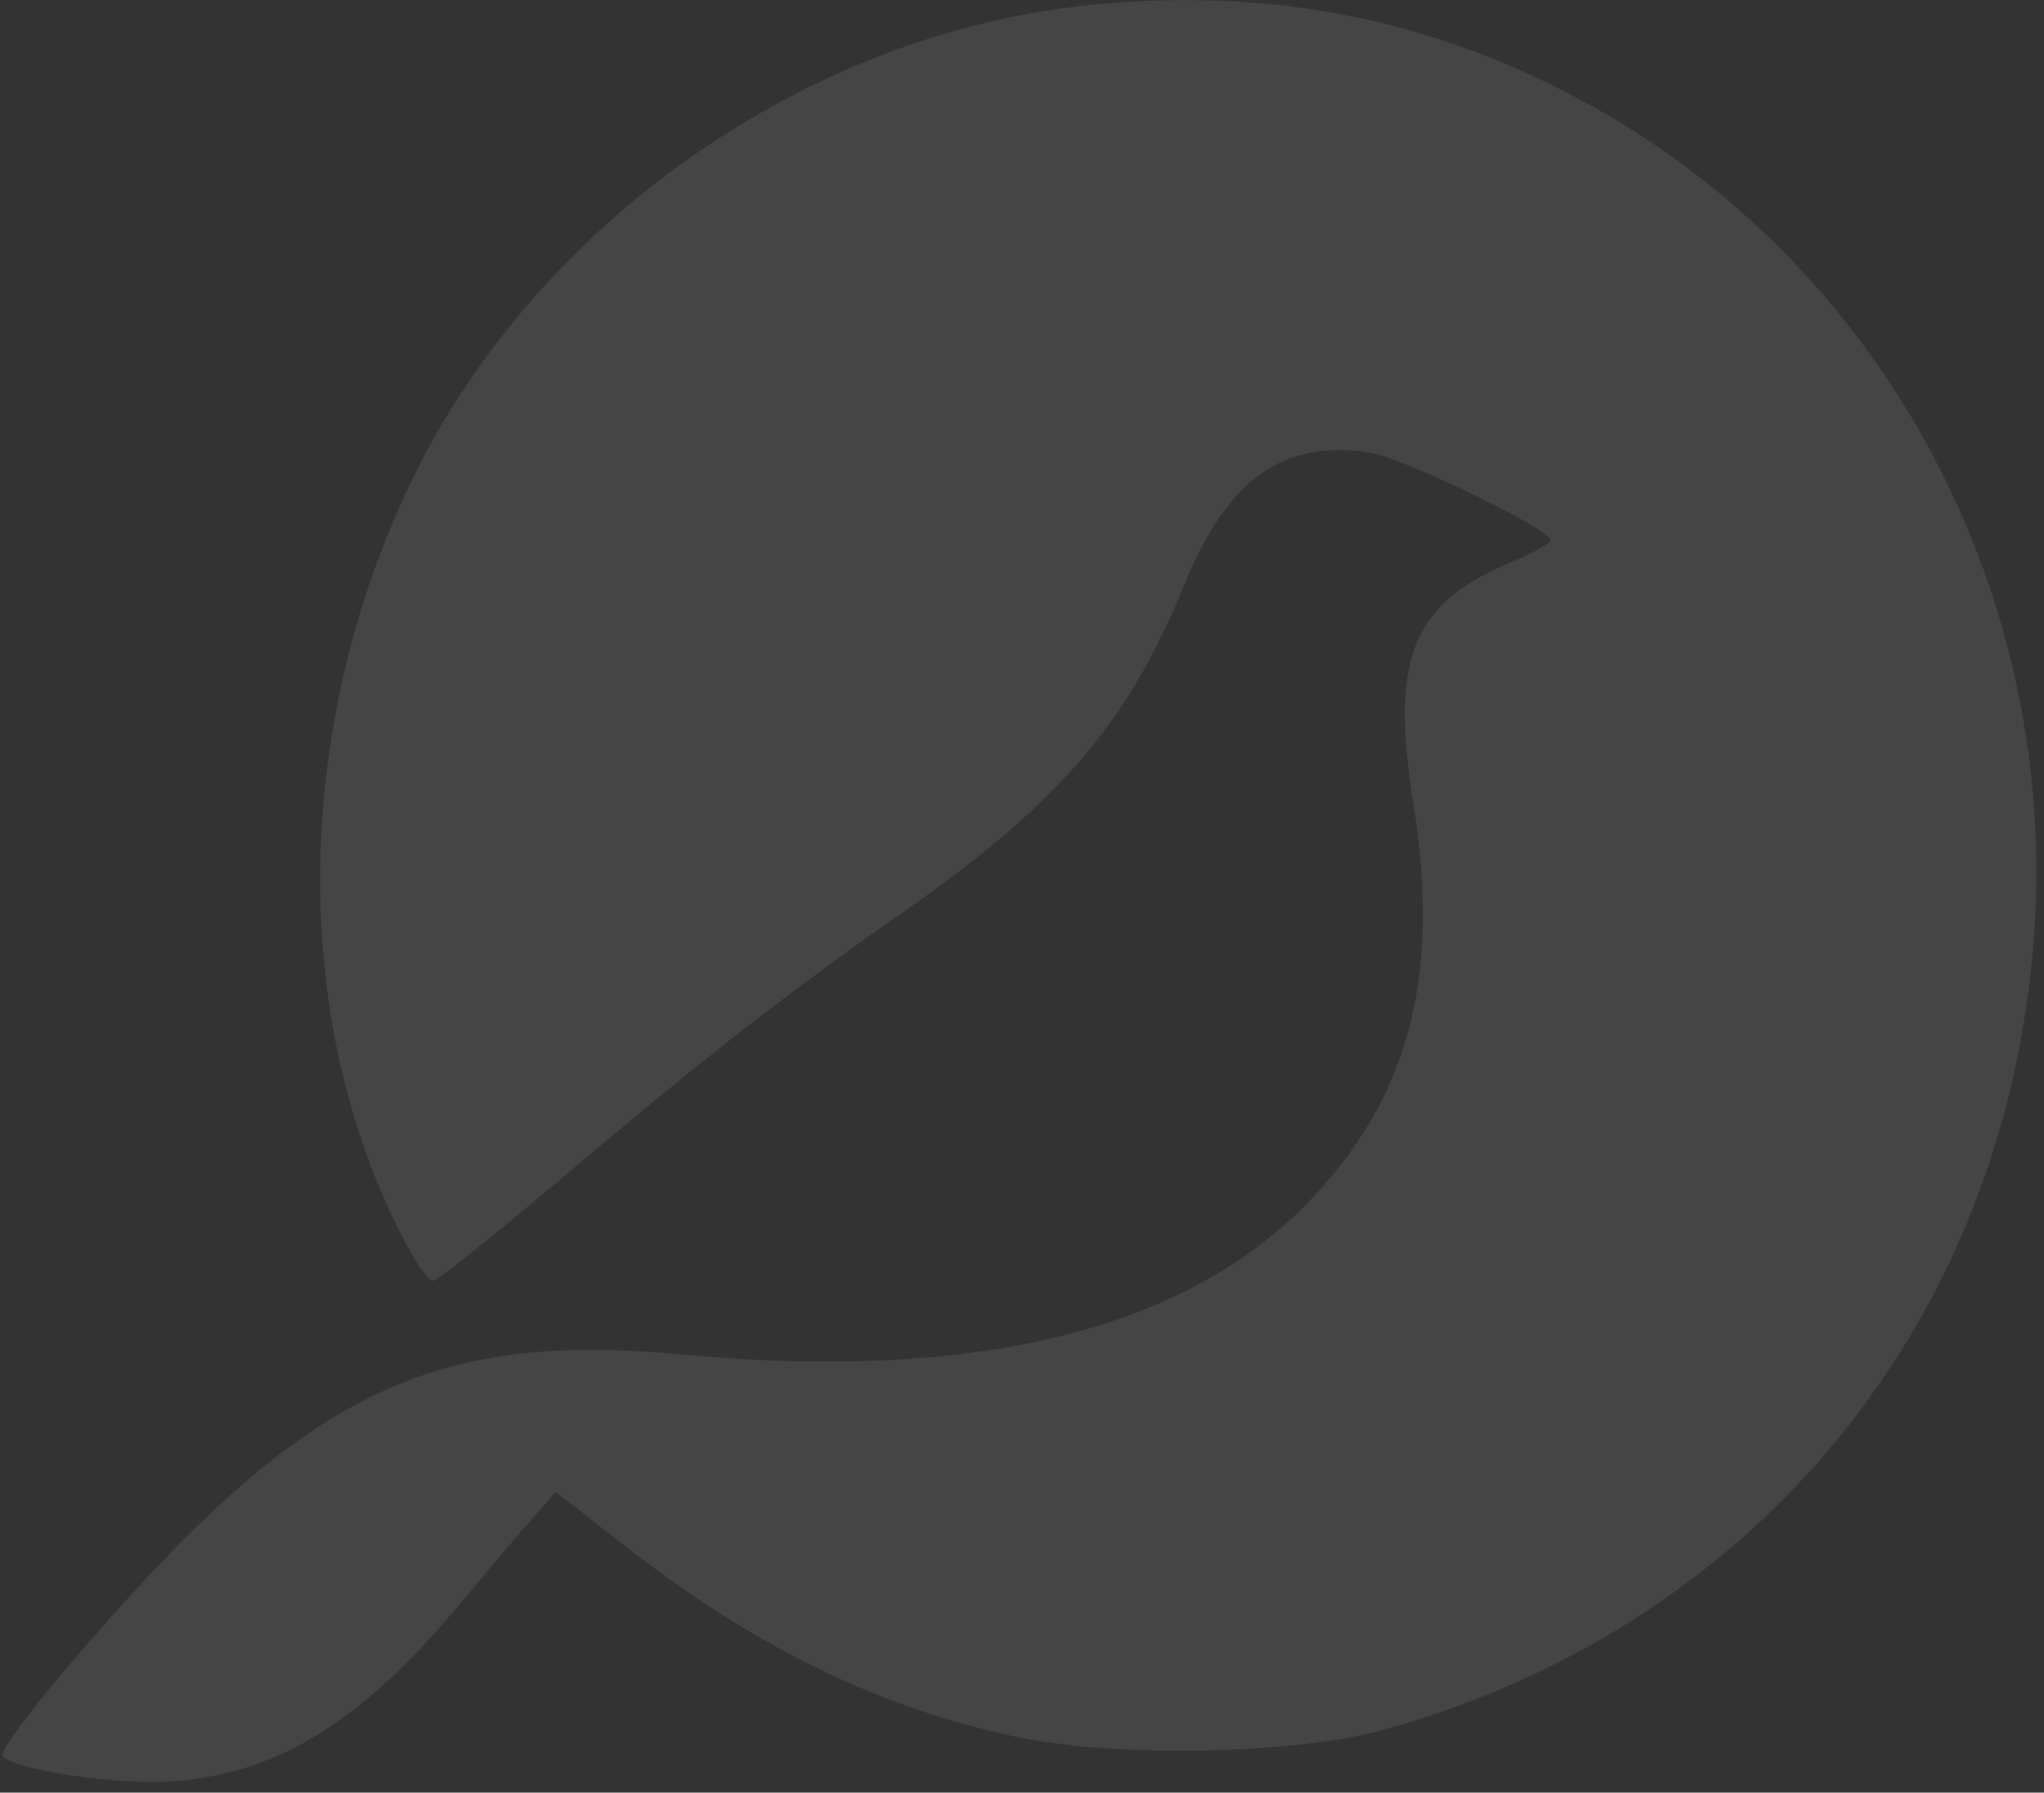<svg width="1366" height="1198" viewBox="0 0 1366 1198" fill="none" xmlns="http://www.w3.org/2000/svg">
<rect x="0" y="0" width="1366" height="1198" fill="#333333" stroke="none"/>
<g opacity="0.1">
<mask id="mask0_796_159" style="mask-type:luminance" maskUnits="userSpaceOnUse" x="0" y="0" width="1366" height="1198">
<path d="M0 0H1366V1197.27H0V0Z" fill="white"/>
</mask>
<g mask="url(#mask0_796_159)">
<path d="M732.305 2.987C546.807 20.044 367.882 141.484 281.416 308.632C209.285 448.976 193.76 618.6 240.874 759.534C255.169 804.101 281.993 855.94 289.755 855.94C292.138 855.94 330.336 825.403 374.453 788.224C472.255 705.22 527.093 663.128 601.069 611.29C707.249 537.443 753.71 483.758 791.332 391.046C820.538 319.636 857.545 293.422 915.996 302.54C938.015 306.195 1036.43 353.789 1036.43 361.099C1036.43 362.946 1024.52 369.666 1009.61 375.758C943.396 403.819 929.061 439.819 944.587 537.443C963.071 652.753 941.628 734.578 873.032 804.691C790.14 889.463 650.566 923.105 457.345 905.341C283.837 888.874 199.716 932.223 44.655 1114.62C19.561 1143.94 -0.077 1170.78 1.691 1173.26C7.071 1182.41 78.011 1193.42 116.748 1190.31C186.573 1184.89 242.565 1150.07 308.778 1070.17C326.686 1048.79 348.168 1023.17 356.507 1014.05L371.417 996.952L417.34 1032.95C501.423 1098.23 580.164 1137.89 669.588 1158.6C736.993 1175.06 860.965 1173.26 924.219 1156.16C1167.01 1089.07 1332.76 893.158 1357.81 643.006C1382.26 401.383 1258.21 169.584 1045.31 60.995C948.776 11.515 845.555 -8.057 732.305 2.987Z" fill="#EDEDED"/>
</g>
</g>
</svg>
